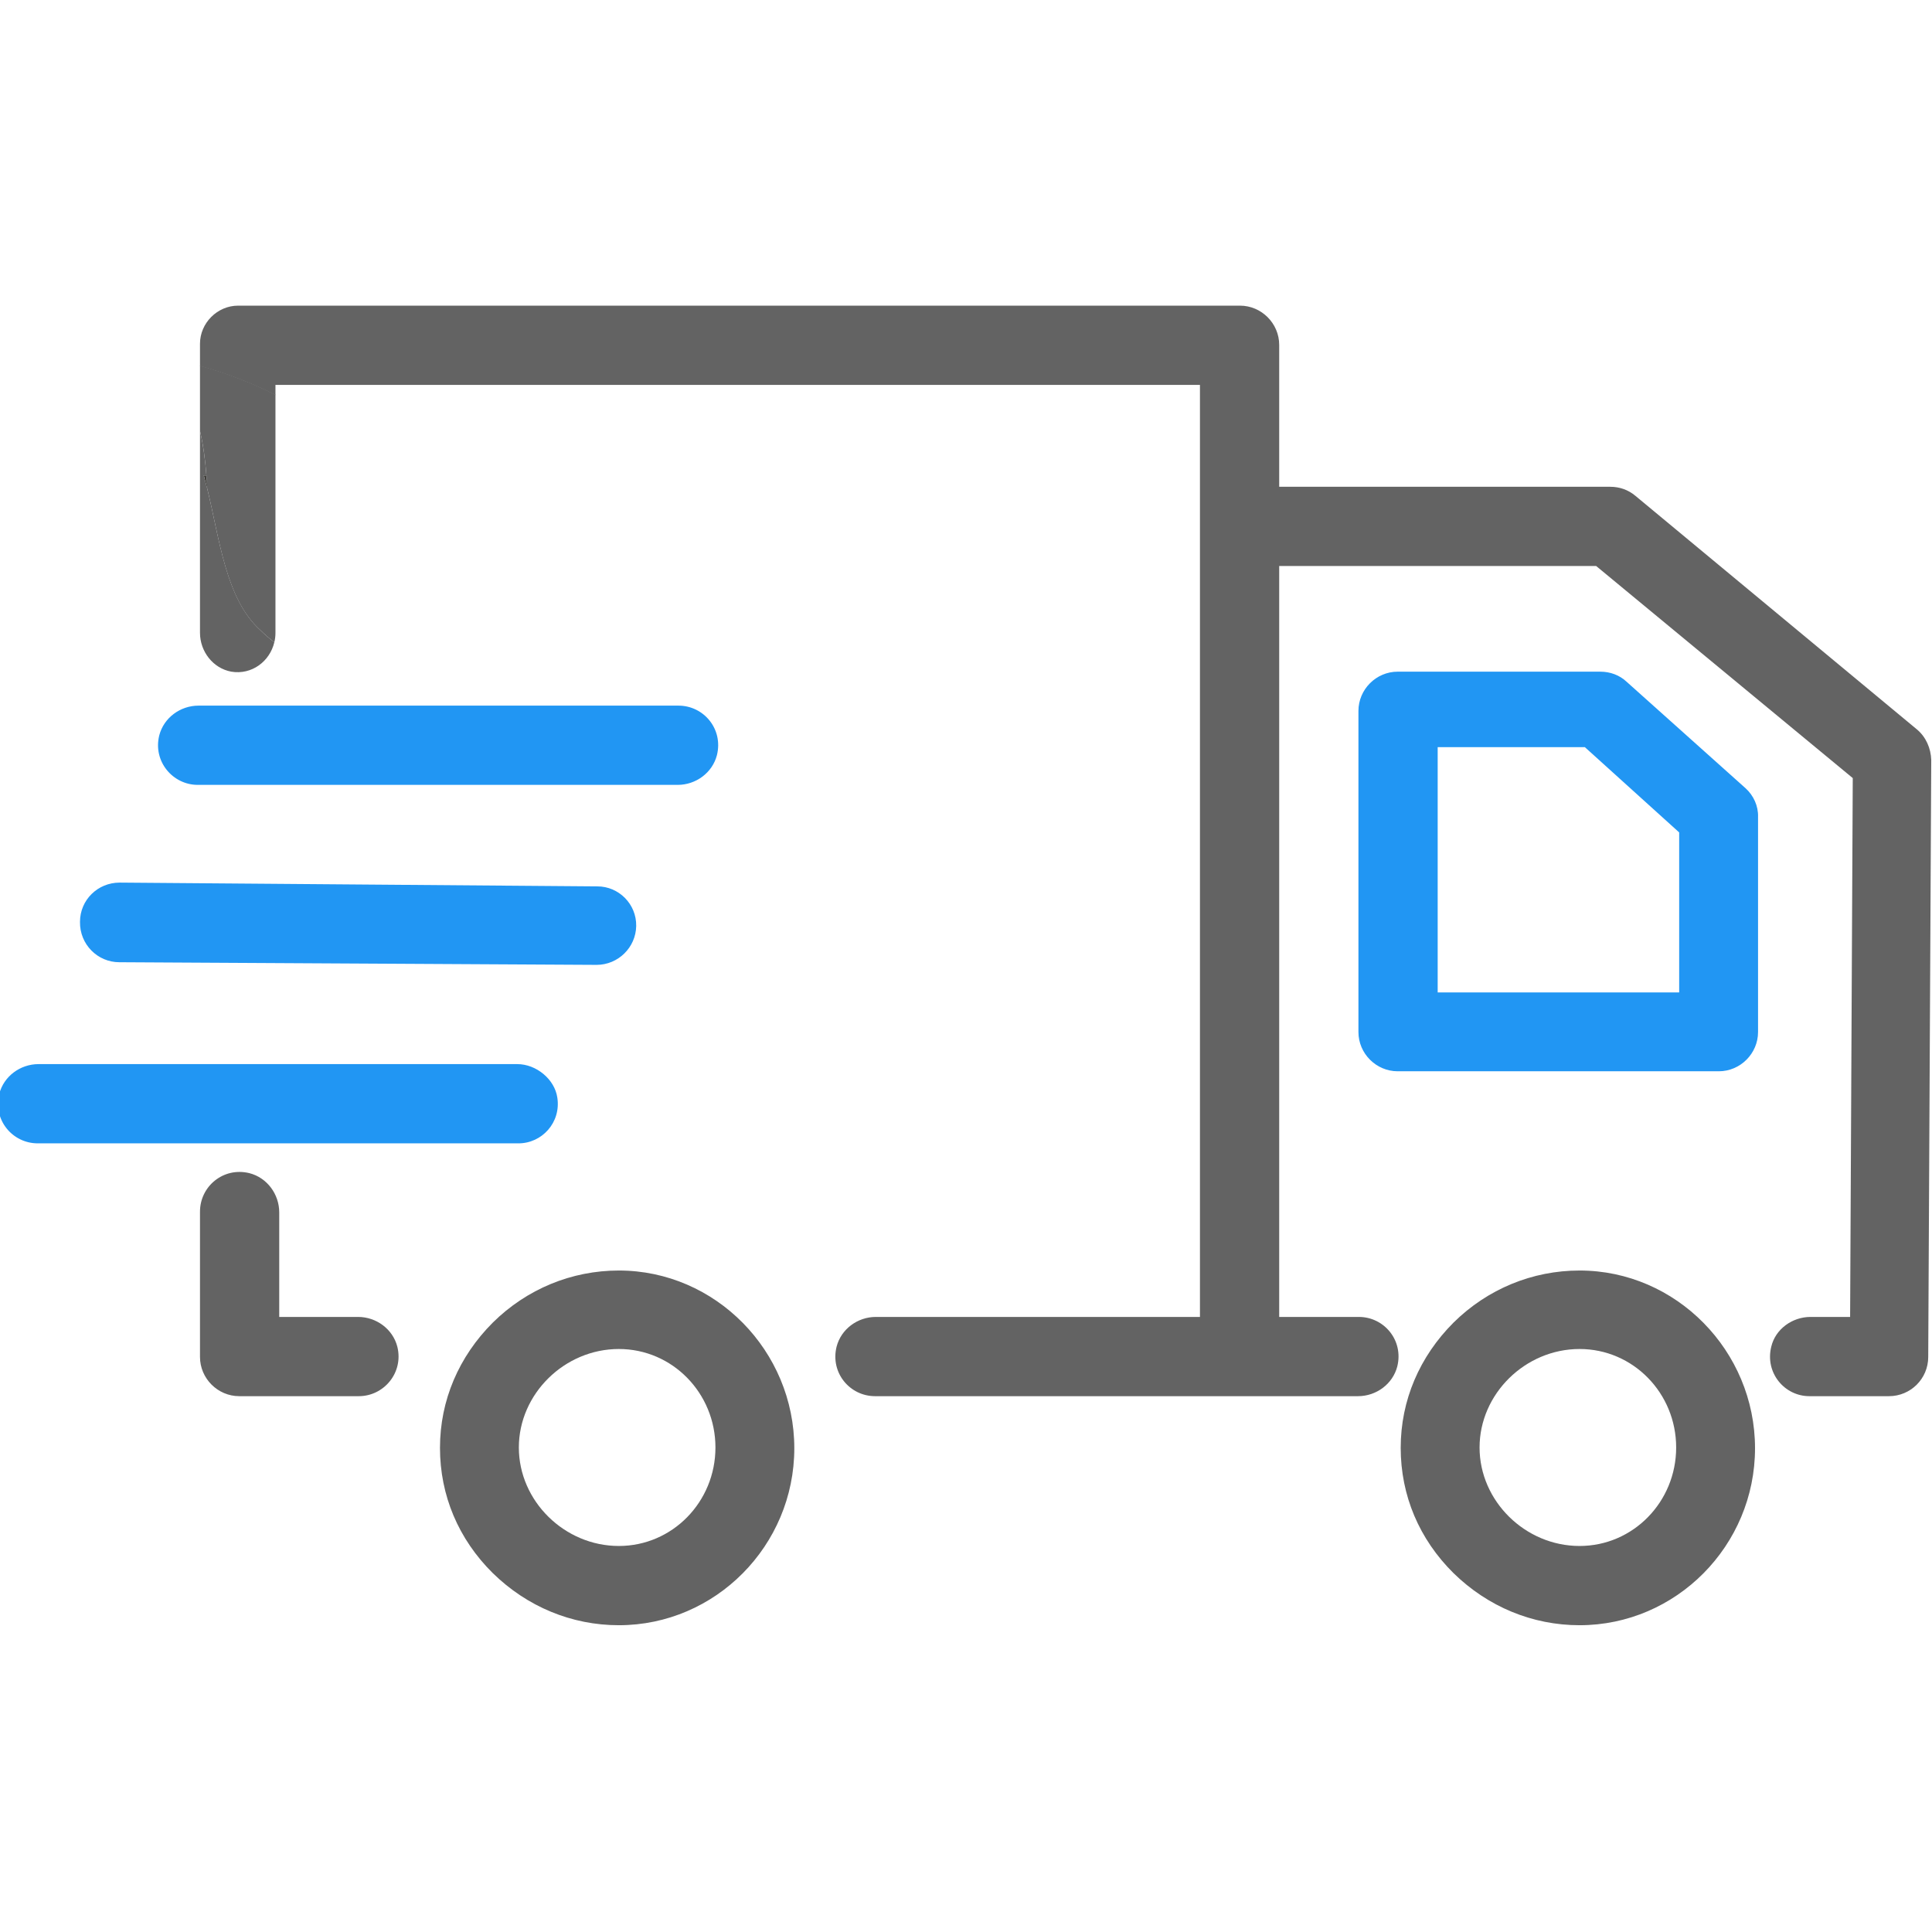 <?xml version="1.0" encoding="utf-8"?>
<!-- Generator: Adobe Illustrator 21.0.0, SVG Export Plug-In . SVG Version: 6.00 Build 0)  -->
<svg version="1.1" id="Capa_1" xmlns="http://www.w3.org/2000/svg" xmlns:xlink="http://www.w3.org/1999/xlink" x="0px" y="0px"
	 viewBox="0 0 512 512" style="enable-background:new 0 0 512 512;" xml:space="preserve">
<style type="text/css">
	.st0{fill:#636363;}
	.st1{fill:#2196F3;}
	.st2{fill:#403F3B;}
</style>
<path class="st0" d="M94.9,349H74v-27.7c0-4.8-3.2-9.2-7.9-10.4c-6.9-1.7-13.1,3.5-13.1,10.2v38.5c0,5.7,4.7,10.4,10.4,10.4h31.7
	c6.6,0,11.9-6.2,10.2-13.1C104.1,352.2,99.7,349,94.9,349z"/>
<path class="st1" d="M52.4,208h127.2c4.8,0,9.2-3.2,10.4-7.9c1.7-6.9-3.5-13.1-10.2-13.1H52.6c-4.8,0-9.2,3.2-10.4,7.9
	C40.5,201.8,45.8,208,52.4,208z"/>
<path class="st0" d="M164,336.7c-12.5,0-24.4,4.9-33.4,13.8c-9,9-14,20.6-14,33.2s4.9,24.2,14,33.2c9.1,8.9,20.9,13.8,33.4,13.8
	c25.6,0,46.5-21.1,46.5-46.9S189.6,336.7,164,336.7z M164,409.7c-14.4,0-26.5-11.9-26.5-26.1s12.1-26.1,26.5-26.1
	c14.2,0,25.6,11.7,25.6,26.1S178.2,409.7,164,409.7z"/>
<path class="st1" d="M147.7,290.9c-0.7-4.9-5.6-8.9-10.6-8.9c-22.4,0-105.5,0-126.9,0c-4.8,0-9.2,3.2-10.4,7.9
	C-1.9,296.8,3.3,303,10,303h127.4C143.6,303,148.7,297.5,147.7,290.9z"/>
<path class="st1" d="M31.6,255l126.5,0.7c5.7,0,10.4-4.6,10.5-10.3c0.1-5.8-4.6-10.5-10.3-10.5l-126.5-1h-0.1
	c-5.8,0-10.5,4.6-10.5,10.4C21.1,250.3,25.9,255,31.6,255z"/>
<path class="st2" d="M54.9,129.4c0-1.1-0.1-2.2-0.2-3.4H54C54.3,127.1,54.6,128.2,54.9,129.4z"/>
<path class="st0" d="M418.6,336.7c-12.5,0-24.4,4.9-33.4,13.8c-9,9-14,20.6-14,33.2s4.9,24.2,14,33.2c9.1,8.9,20.9,13.8,33.4,13.8
	c25.6,0,46.5-21.1,46.5-46.9S444.2,336.7,418.6,336.7z M418.6,409.7c-14.4,0-26.5-11.9-26.5-26.1s12.1-26.1,26.5-26.1
	c14.2,0,25.6,11.7,25.6,26.1S432.8,409.7,418.6,409.7z"/>
<path class="st0" d="M53,114.2c0.9,3.8,1.4,7.8,1.7,11.8H55h-0.3c0.1,1.1,0.1,2.2,0.2,3.4c3.3,13.4,4.9,29.4,14.1,37.6
	c1.2,1.2,2.4,2.2,3.7,3.2c0.2-0.8,0.3-1.6,0.3-2.5v-63.1c-5.9-3-12.5-5.6-20-7.7V114.2z"/>
<path class="st0" d="M508,193.3l-74.6-61.9c-1.9-1.6-4.2-2.4-6.7-2.4H339V91.4c0-5.7-4.7-10.4-10.4-10.4H63.1
	C57.6,81,53,85.6,53,91.1V97c7.5,2.1,14.1,4.7,20,7.7V102h245v247h-85.9c-4.8,0-9.2,3.2-10.4,7.9c-1.7,6.9,3.5,13.1,10.2,13.1h128
	c4.8,0,9.2-3.2,10.4-7.9c1.7-6.9-3.5-13.1-10.2-13.1H339V150h84l68,56.2L490.3,349h-10.5c-4.8,0-9.3,3.2-10.4,7.9
	c-1.7,6.9,3.5,13.1,10.1,13.1h21.1c5.7,0,10.4-4.6,10.4-10.4l0.8-158.2C511.7,198.3,510.4,195.3,508,193.3z"/>
<path class="st1" d="M462.6,208.9l-31.5-28.2c-1.9-1.8-4.4-2.7-7-2.7h-53.7c-5.7,0-10.4,4.7-10.4,10.4v85.1
	c0,5.7,4.7,10.4,10.4,10.4h85.1c5.7,0,10.4-4.7,10.4-10.4v-57C466,213.6,464.7,210.8,462.6,208.9z M445,263h-64v-65h39l25,22.6V263z
	"/>
<path class="st0" d="M54.9,129.4c0.1,1.9,0.1,3.8,0.1,5.6C55,133.1,55,131.3,54.9,129.4c-0.3-1.1-0.6-2.3-0.9-3.4h0.7
	c-0.3-4-0.8-7.9-1.7-11.8v53.5c0,4.9,3.4,9.4,8.3,10.3c5.4,0.9,10.2-2.7,11.4-7.8c-1.3-1-2.5-2-3.7-3.2
	C59.8,158.7,58.2,142.8,54.9,129.4z"/>
</svg>
